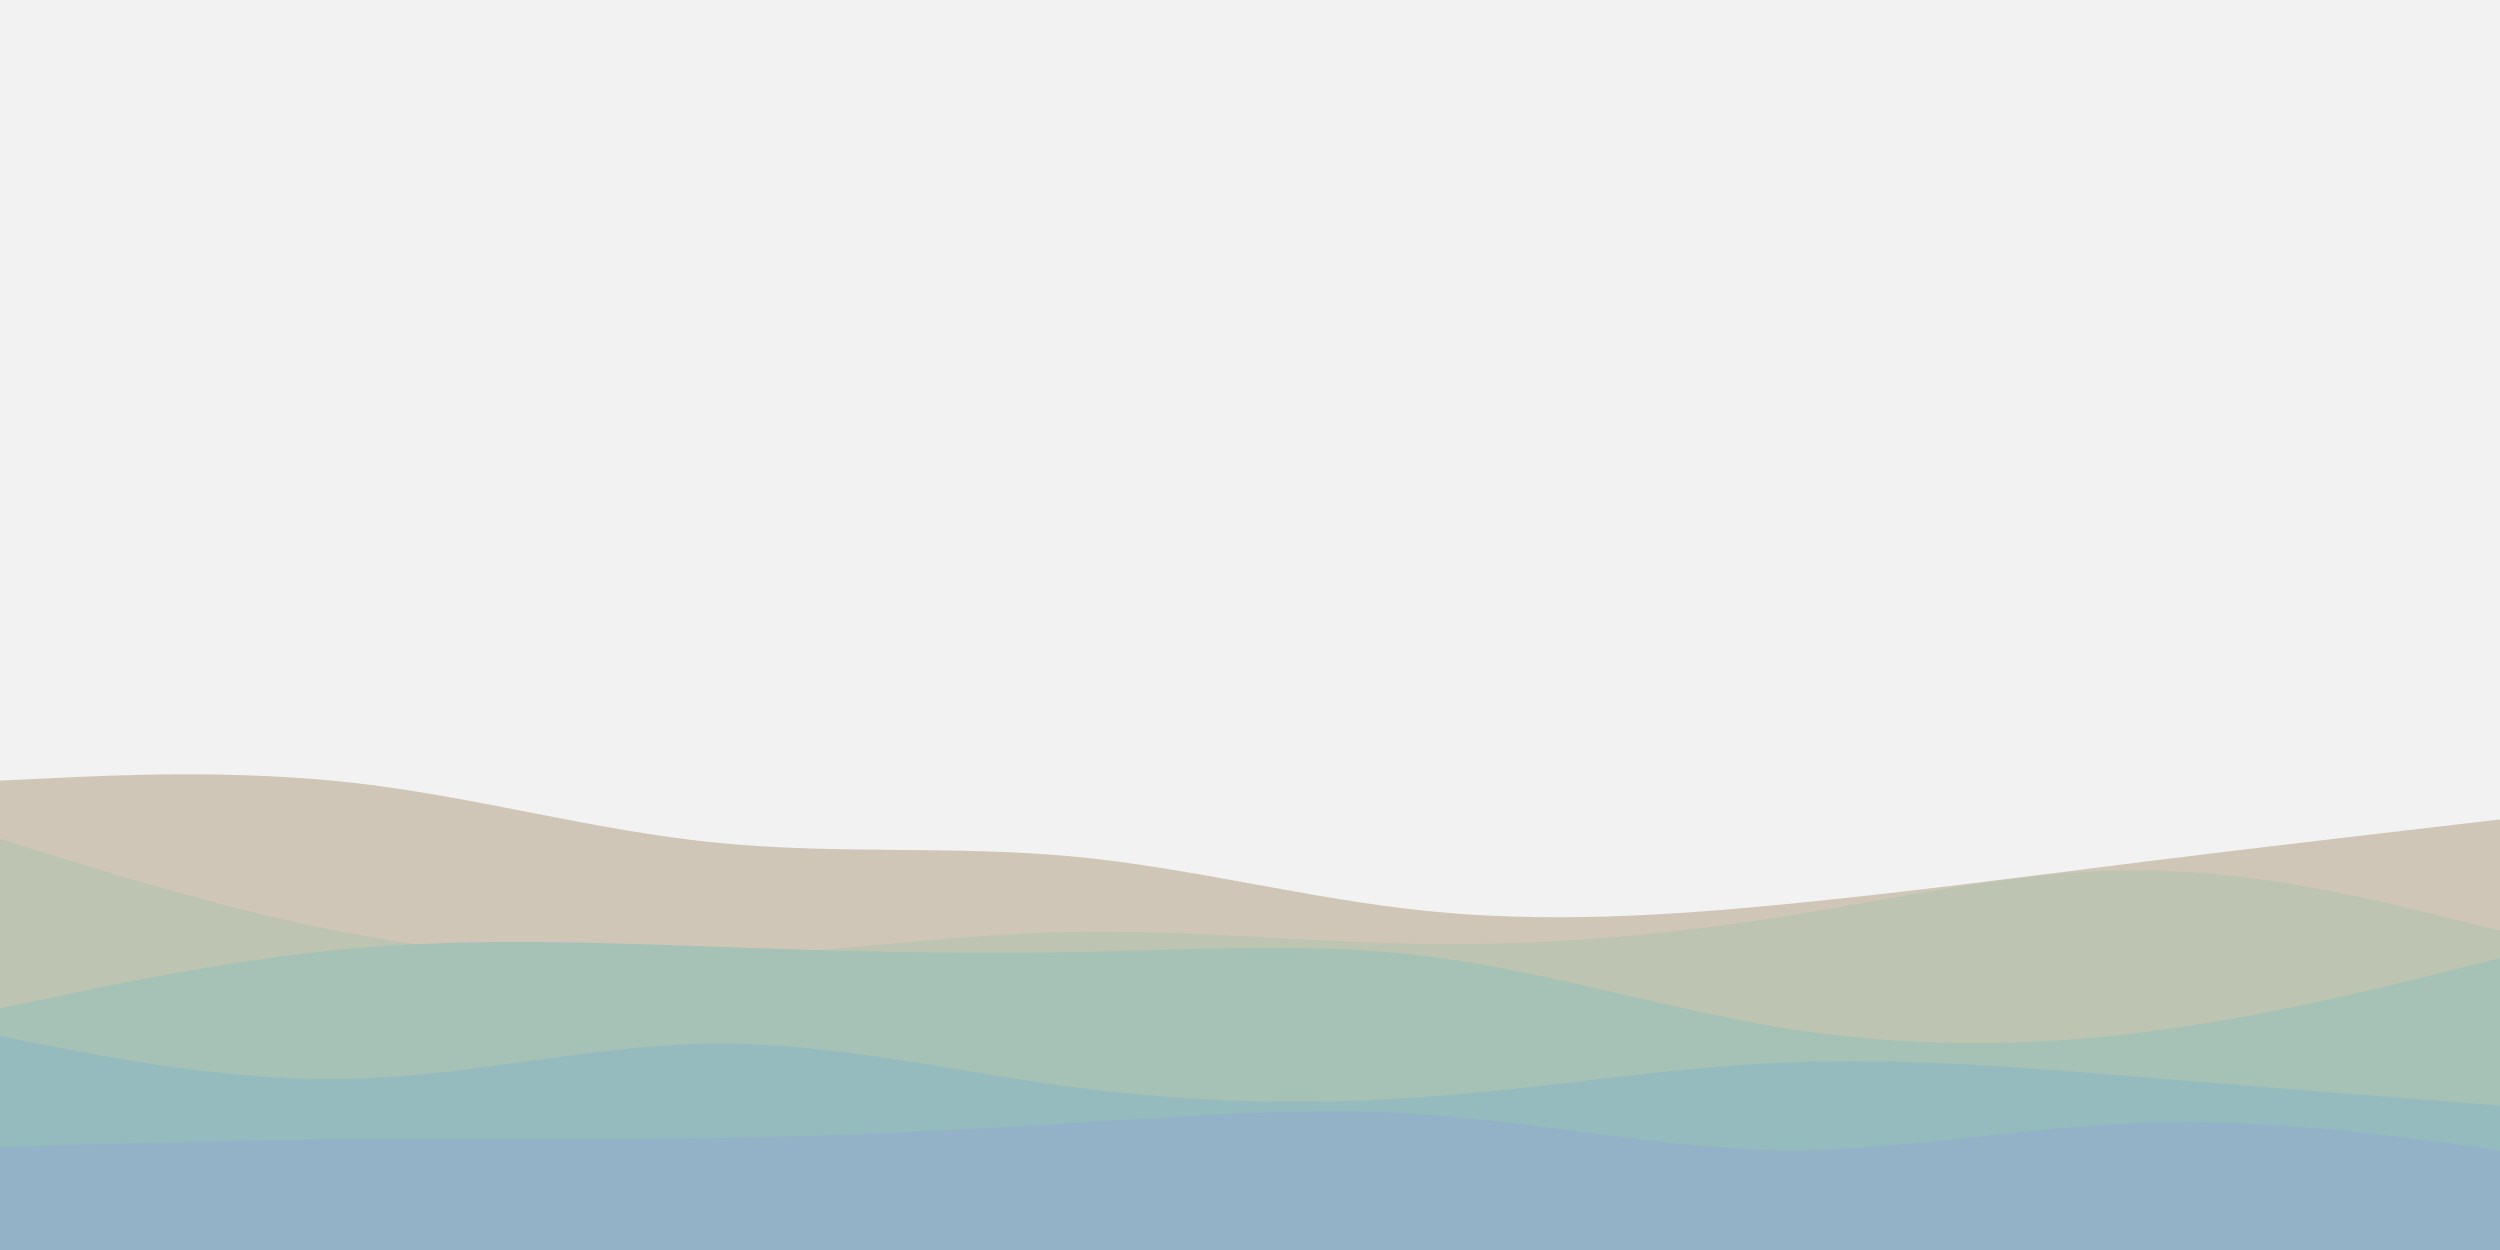 
<svg id="visual" viewBox="0 0 900 450" width="900" height="450" xmlns="http://www.w3.org/2000/svg" xmlns:xlink="http://www.w3.org/1999/xlink" version="1.1"><rect x="0" y="0" width="900" height="450" fill="#F2F2F2"></rect><path d="M0 281L21.5 280C43 279 86 277 128.8 282C171.7 287 214.3 299 257.2 303.3C300 307.7 343 304.3 385.8 308.3C428.7 312.3 471.3 323.7 514.2 328C557 332.3 600 329.7 642.8 325.5C685.7 321.3 728.3 315.7 771.2 310.3C814 305 857 300 878.5 297.5L900 295L900 451L878.5 451C857 451 814 451 771.2 451C728.3 451 685.7 451 642.8 451C600 451 557 451 514.2 451C471.3 451 428.7 451 385.8 451C343 451 300 451 257.2 451C214.3 451 171.7 451 128.8 451C86 451 43 451 21.5 451L0 451Z" fill="#d0c6b8"></path><path d="M0 302L21.5 308.7C43 315.3 86 328.7 128.8 336.5C171.7 344.3 214.3 346.7 257.2 344.7C300 342.7 343 336.3 385.8 335.5C428.7 334.7 471.3 339.3 514.2 339.8C557 340.3 600 336.7 642.8 329.8C685.7 323 728.3 313 771.2 313.3C814 313.7 857 324.3 878.5 329.7L900 335L900 451L878.5 451C857 451 814 451 771.2 451C728.3 451 685.7 451 642.8 451C600 451 557 451 514.2 451C471.3 451 428.7 451 385.8 451C343 451 300 451 257.2 451C214.3 451 171.7 451 128.8 451C86 451 43 451 21.5 451L0 451Z" fill="#bdc4b1"></path><path d="M0 363L21.5 358.5C43 354 86 345 128.8 341.3C171.7 337.7 214.3 339.3 257.2 340.8C300 342.3 343 343.7 385.8 342.8C428.7 342 471.3 339 514.2 344.3C557 349.7 600 363.3 642.8 370.2C685.7 377 728.3 377 771.2 371.7C814 366.3 857 355.7 878.5 350.3L900 345L900 451L878.5 451C857 451 814 451 771.2 451C728.3 451 685.7 451 642.8 451C600 451 557 451 514.2 451C471.3 451 428.7 451 385.8 451C343 451 300 451 257.2 451C214.3 451 171.7 451 128.8 451C86 451 43 451 21.5 451L0 451Z" fill="#a6c1b5"></path><path d="M0 373L21.5 377.2C43 381.3 86 389.7 128.8 388.3C171.7 387 214.3 376 257.2 375.7C300 375.3 343 385.7 385.8 391.3C428.7 397 471.3 398 514.2 394.8C557 391.7 600 384.3 642.8 382.5C685.7 380.7 728.3 384.3 771.2 387.8C814 391.3 857 394.7 878.5 396.3L900 398L900 451L878.5 451C857 451 814 451 771.2 451C728.3 451 685.7 451 642.8 451C600 451 557 451 514.2 451C471.3 451 428.7 451 385.8 451C343 451 300 451 257.2 451C214.3 451 171.7 451 128.8 451C86 451 43 451 21.5 451L0 451Z" fill="#95bbbf"></path><path d="M0 413L21.5 412.3C43 411.7 86 410.3 128.8 410C171.7 409.7 214.3 410.3 257.2 409.7C300 409 343 407 385.8 404.3C428.7 401.7 471.3 398.3 514.2 401.3C557 404.3 600 413.7 642.8 414C685.7 414.3 728.3 405.7 771.2 404.2C814 402.7 857 408.3 878.5 411.2L900 414L900 451L878.5 451C857 451 814 451 771.2 451C728.3 451 685.7 451 642.8 451C600 451 557 451 514.2 451C471.3 451 428.7 451 385.8 451C343 451 300 451 257.2 451C214.3 451 171.7 451 128.8 451C86 451 43 451 21.5 451L0 451Z" fill="#94b2c7"></path></svg>